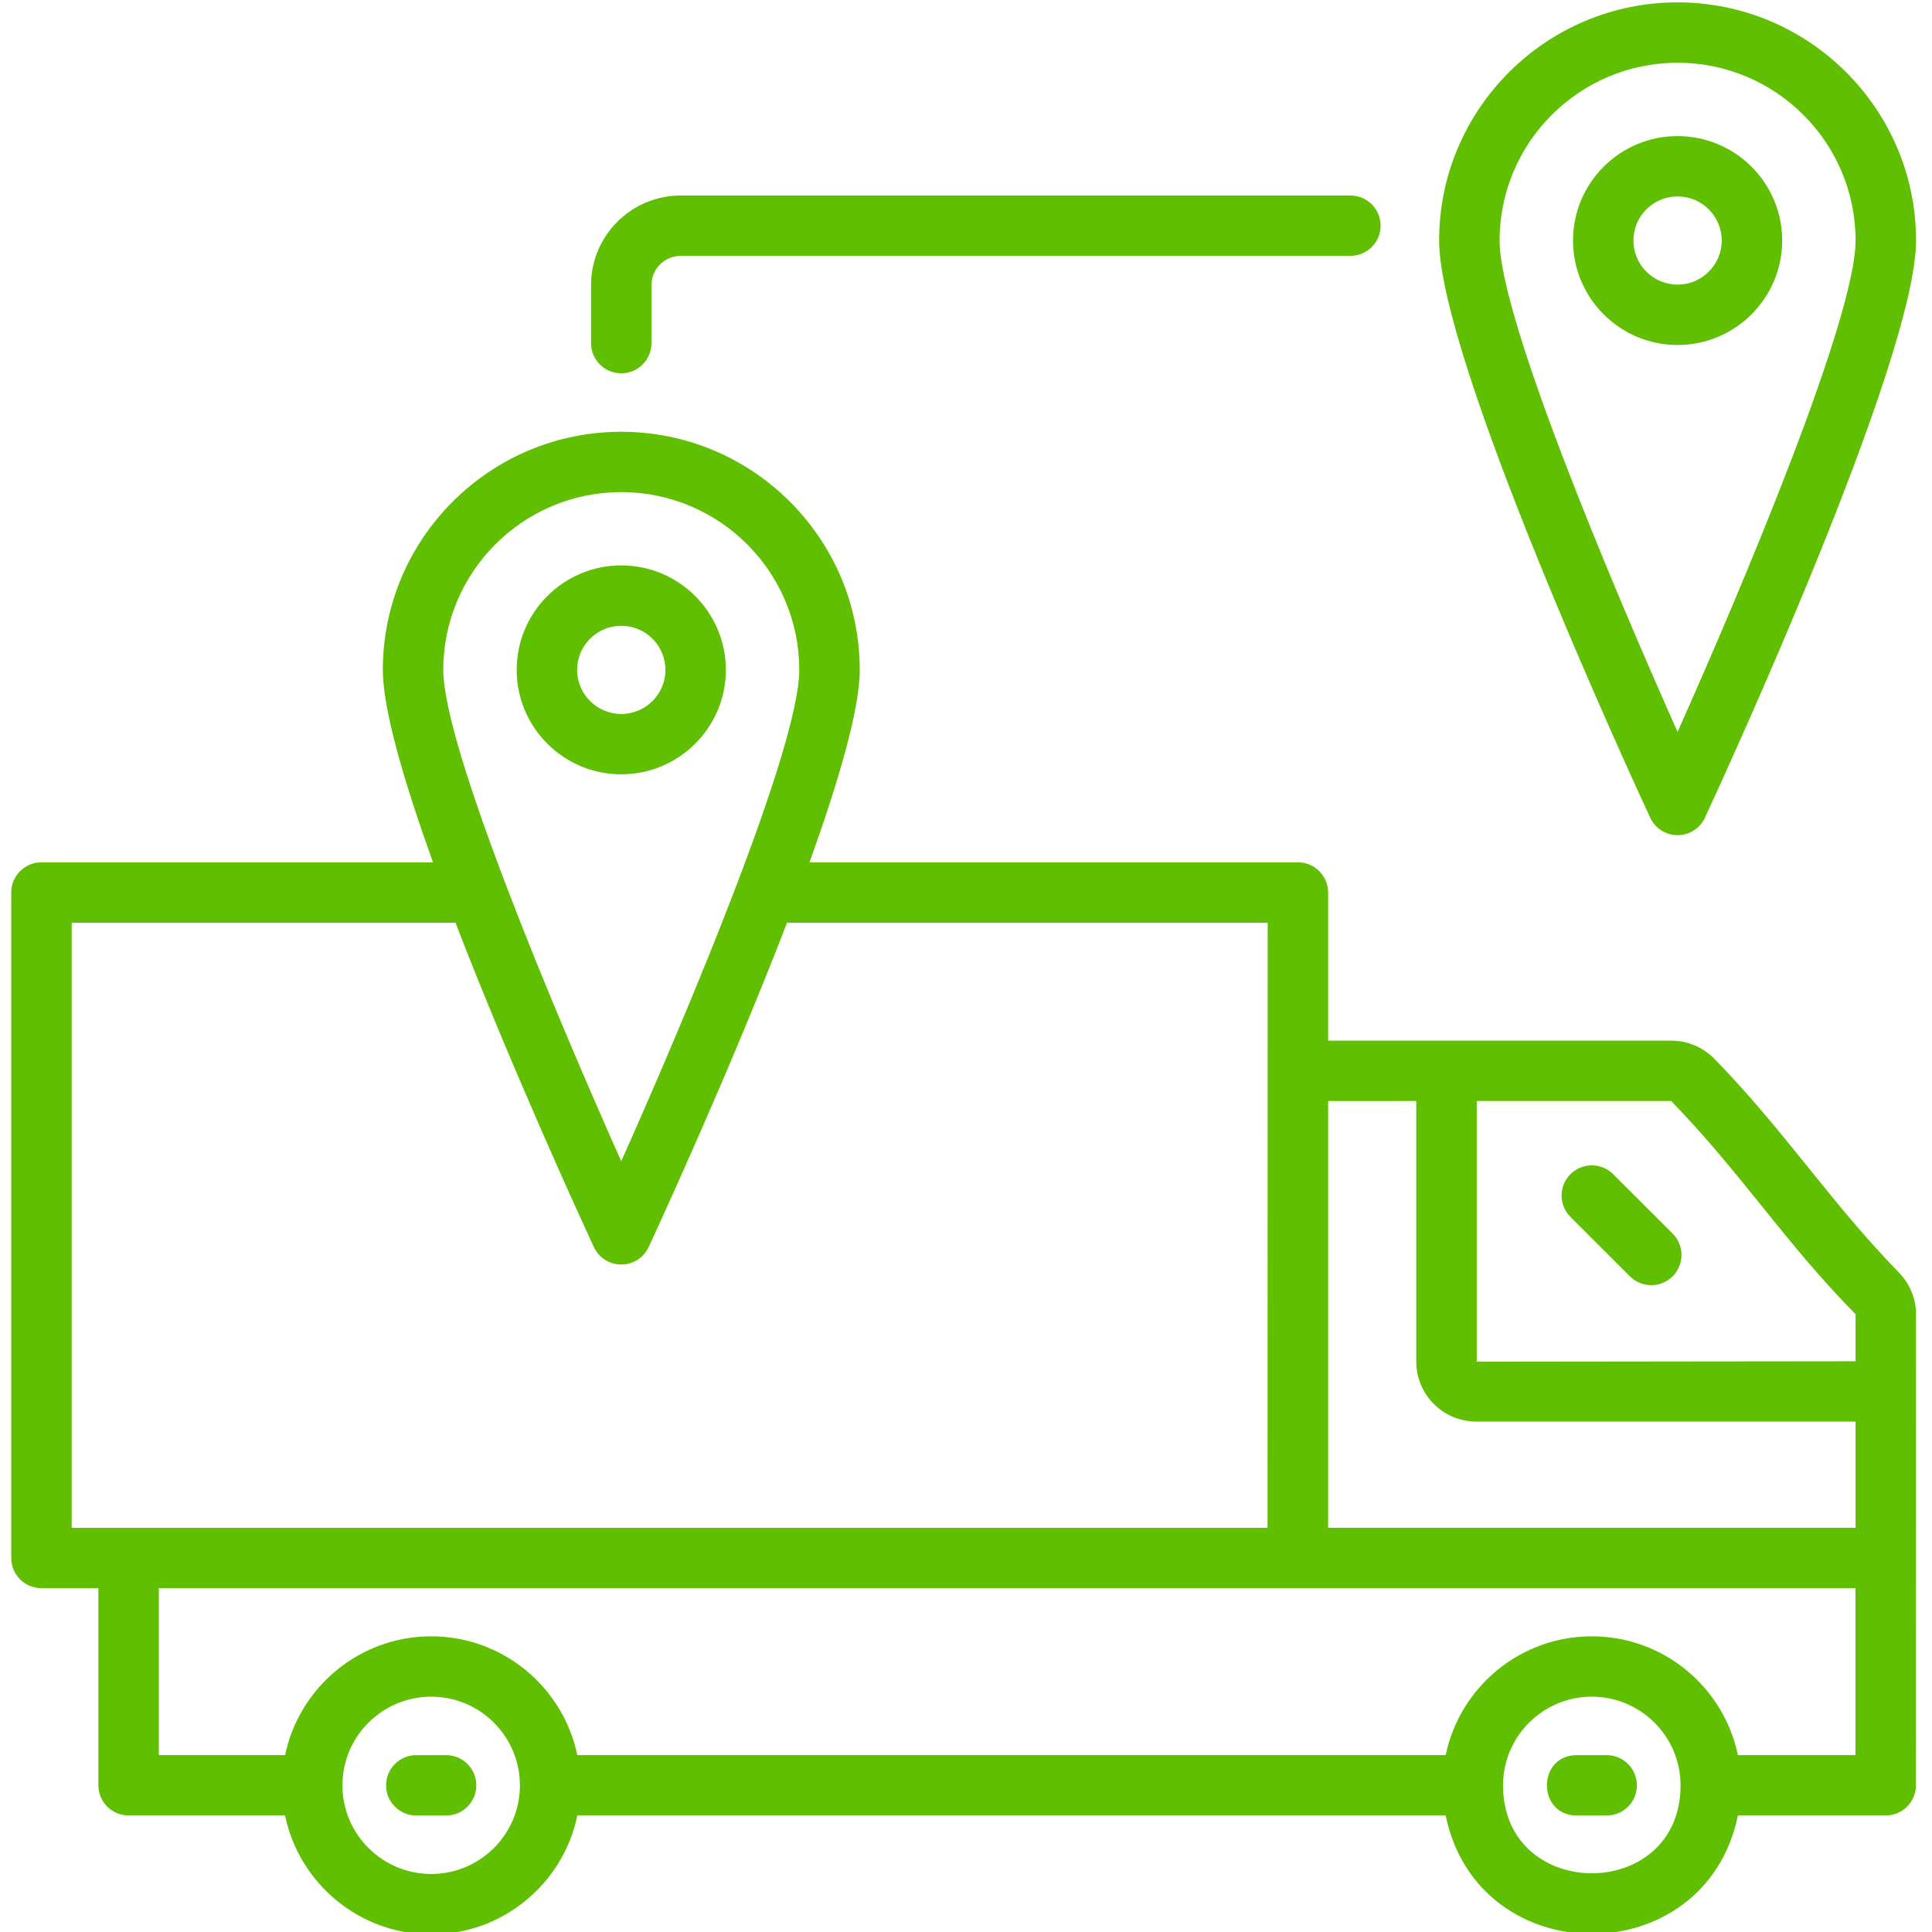 <svg width="5000" height="5000" xmlns="http://www.w3.org/2000/svg" xml:space="preserve" version="1.1" clip-rule="evenodd">
 <g>
  <title>Layer 1</title>
  <g id="Layer_x0020_1">
   <path class="fil0" d="m4958.41,4600.52l0,19.66c0,43.23 -34.95,78.18 -78.31,78.18l-382.37,0c-84.3,408.63 -672.09,408.63 -756.39,0l-2247.15,0c-36.17,175.32 -192.1,307.76 -378.2,307.76c-186.24,0 -342.04,-132.44 -378.27,-307.76l-404.87,0c-43.15,0 -78.23,-34.95 -78.23,-78.18l0,-510.03l-147.38,0c-43.23,0 -78.18,-34.87 -78.18,-78.1l0,-1722.25c0,-43.09 34.95,-78.12 78.18,-78.12l1013.33,0c-74.93,-208.51 -129.83,-395.82 -129.83,-497.97c0,-339.88 276.81,-616.28 617.03,-616.28c340.42,0 617.22,276.4 617.22,616.28c0,102.15 -54.95,289.46 -129.96,497.97l1264,0c43.23,0 78.18,35.03 78.18,78.12l0,383.38l887.82,0c41.95,0 82.7,17.23 111.97,47.2c185.63,190.61 299.1,370.19 477.38,552.92c28.61,29.56 44.3,67.86 44.3,107.93c-0.19,875.24 -0.27,1133.58 -0.27,1199.29zm-609.14,19.93c0,-126.52 -103.14,-229.47 -229.72,-229.47c-126.66,0 -229.68,102.95 -229.68,229.47c0,303.26 459.4,303.66 459.4,0zm-3233.28,229.39c126.38,0 229.26,-102.55 229.66,-228.78c-0.14,-0.27 -0.19,-0.61 -0.19,-0.88c0,-0.21 0.05,-0.4 0.05,-0.67c-0.46,-126.04 -103.21,-228.53 -229.52,-228.53c-126.72,0 -229.8,102.95 -229.8,229.47c0,126.44 103.08,229.39 229.8,229.39zm491.78,-3576.27c-253.97,0 -460.54,206.38 -460.54,460.14c0,198.71 287.43,883.85 460.54,1271.54c173.3,-387.69 460.75,-1072.83 460.75,-1271.54c0,-253.76 -206.58,-460.14 -460.75,-460.14zm429.03,1114.46c-144.69,375.71 -325.34,768.78 -357.99,839.21c-12.73,27.62 -40.54,45.31 -71.04,45.31c-30.44,0 -58.12,-17.69 -70.9,-45.31c-32.72,-70.43 -213.23,-463.5 -358.07,-839.21l-993.25,0l0,1565.92l3094.85,0c0.08,-77.98 0.34,-1487.95 0.34,-1565.92l-1243.94,0zm-1625.69,1722.12l0,431.93l326.82,0c36.29,-175.13 192.03,-307.3 378.06,-307.3c185.89,0 341.63,132.17 377.99,307.3l2247.5,0c36.3,-175.13 192.02,-307.3 378.07,-307.3c186.03,0 341.69,132.17 378.05,307.3l304.34,0l0,-431.93l-4390.83,0zm4391.1,-708.92c-185.7,-188.59 -295.93,-365.61 -477.32,-551.85l-503.08,0l0,674.66l980.4,-1.08l0,-121.73zm0,277.81l-981.68,0c-85.58,0 -155.21,-69.57 -155.21,-155l0,-674.66l-228.11,0.07l0,1104.35l1365,0l0,-274.76zm-644.15,1019.51l-77.03,0c-103.42,0 -103.56,-156.28 0,-156.28l77.03,0c43.21,0 78.16,34.95 78.16,78.18c0,43.15 -34.95,78.1 -78.16,78.1zm-3003.56,0l-77.03,0c-43.23,0 -78.31,-34.95 -78.31,-78.1c0,-43.23 35.08,-78.18 78.31,-78.18l77.03,0c43.23,0 78.18,34.95 78.18,78.18c0,43.15 -34.95,78.1 -78.18,78.1zm453.27,-2694.64c-149.27,0 -270.6,-121.19 -270.6,-270.2c0,-149.13 121.33,-270.46 270.6,-270.46c149.35,0 270.73,121.33 270.73,270.46c0,149.01 -121.38,270.2 -270.73,270.2zm0,-384.39c-62.96,0 -114.19,51.25 -114.19,114.19c0,62.81 51.23,114.06 114.19,114.06c63.08,0 114.4,-51.25 114.4,-114.06c0,-62.94 -51.32,-114.19 -114.4,-114.19zm2804.67,496.5c-12.67,27.68 -40.48,45.37 -70.9,45.37c-30.45,0 -58.25,-17.69 -70.91,-45.37c-56.02,-120.66 -546.18,-1187.92 -546.18,-1493.6c0,-339.75 276.78,-616.28 617.09,-616.28c340.35,0 617.14,276.53 617.14,616.28c0,305.68 -490.22,1372.94 -546.24,1493.6zm-70.9,-1953.61c-254.06,0 -460.62,206.38 -460.62,460.01c0,198.84 287.43,883.85 460.62,1271.67c173.3,-387.82 460.67,-1072.83 460.67,-1271.67c0,-253.63 -206.64,-460.01 -460.67,-460.01zm0,730.42c-149.35,0 -270.6,-121.27 -270.6,-270.41c0,-149 121.25,-270.2 270.6,-270.2c149.32,0 270.73,121.2 270.73,270.2c0,149.14 -121.41,270.41 -270.73,270.41zm0,-384.47c-62.97,0 -114.27,51.17 -114.27,114.06c0,62.96 51.3,114.13 114.27,114.13c63.07,0 114.24,-51.17 114.24,-114.13c0,-62.89 -51.17,-114.06 -114.24,-114.06zm-846.83,153.78l-1732.88,0c-41.76,0 -75.83,33.93 -75.83,75.69l0,150.15c0,43.15 -35,78.16 -78.23,78.16c-43.15,0 -78.17,-35.01 -78.17,-78.16l0,-150.15c0,-127.87 104.17,-231.89 232.23,-231.89l1732.88,0c43.29,0 78.31,34.87 78.31,78.1c0,43.23 -35.02,78.1 -78.31,78.1zm834.04,2640.98c-30.52,30.45 -80.07,30.45 -110.57,0l-153.92,-153.85c-30.56,-30.57 -30.56,-79.91 0,-110.48c30.5,-30.45 80.06,-30.45 110.56,0l153.93,153.77c30.55,30.58 30.55,79.99 0,110.56z" fill="#5fbf00" fill-rule="nonzero" id="svg_1"/>
  </g>
 </g>

</svg>